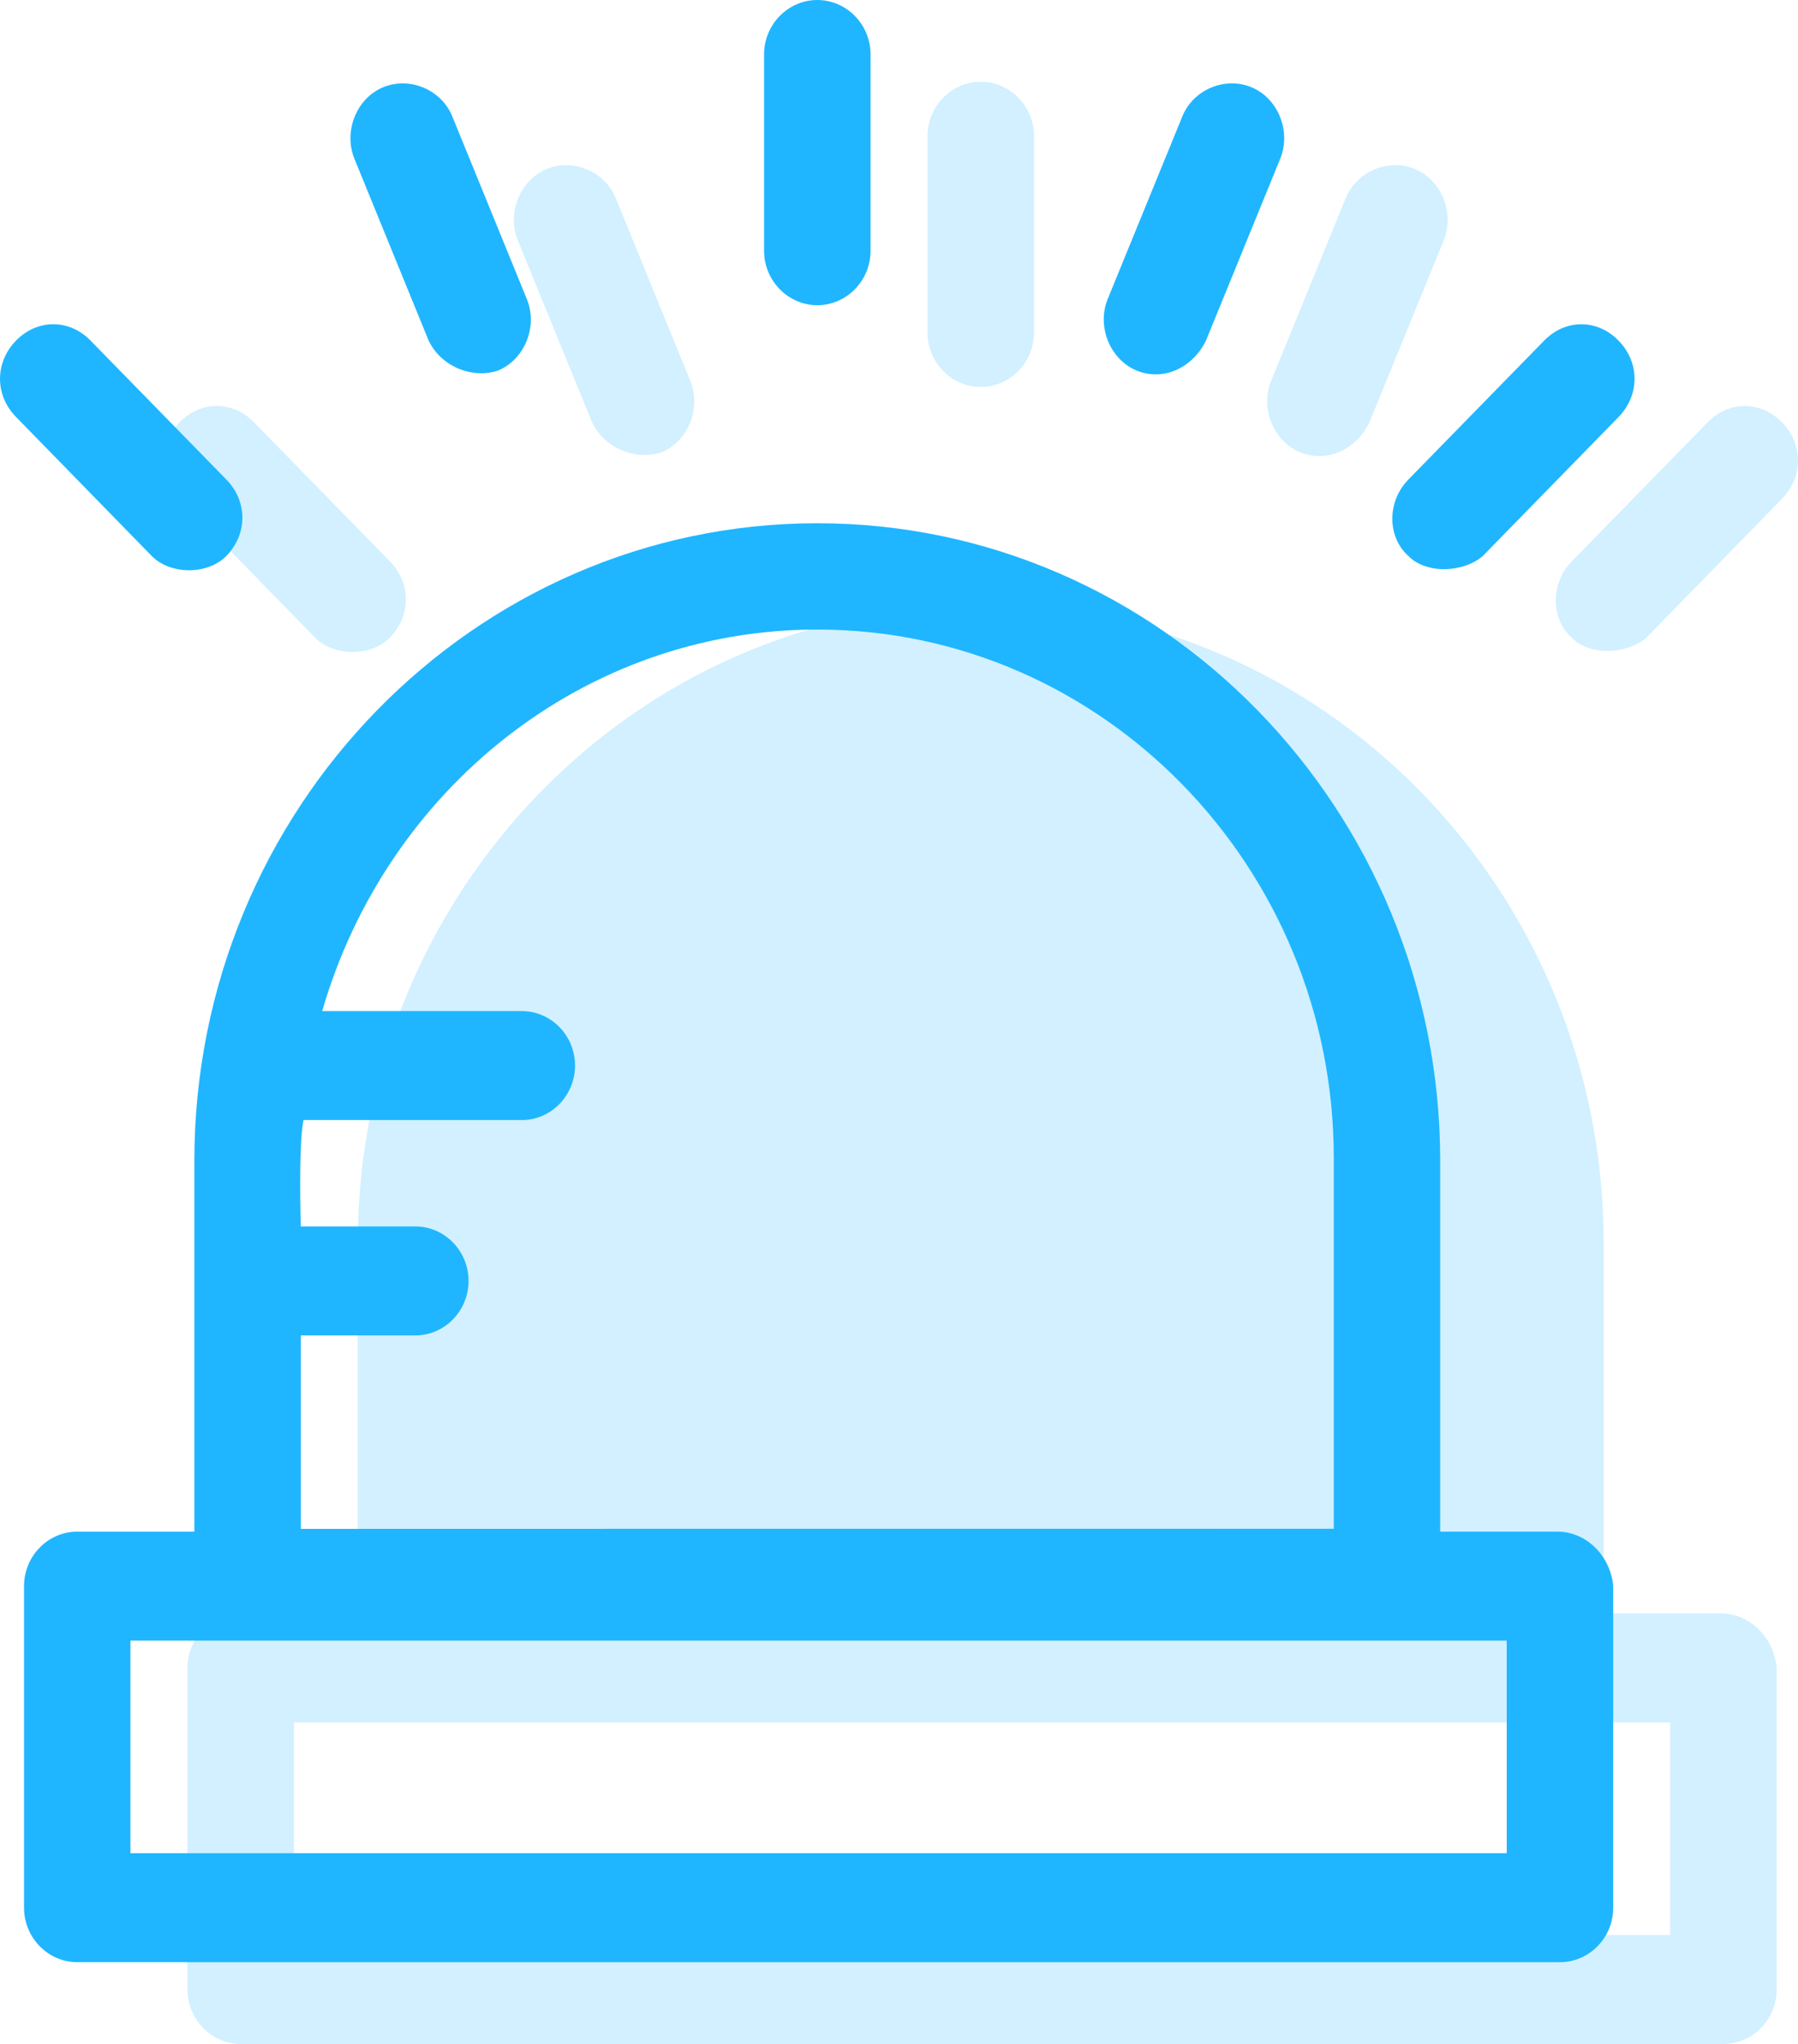 <svg width="22" height="25" viewBox="0 0 22 25" fill="none" xmlns="http://www.w3.org/2000/svg">
<rect width="22" height="25" fill="black" fill-opacity="0"/>
<rect width="20" height="24" fill="black" fill-opacity="0" transform="translate(2 1)"/>
<path d="M21.055 19.734H19.622V15.201C19.622 10.9 16.202 7.4 12 7.4C7.798 7.4 4.378 10.9 4.378 15.201V19.734H2.945C2.587 19.734 2.294 20.034 2.294 20.4V24.334C2.294 24.701 2.588 25 2.945 25H21.088C21.446 25 21.739 24.7 21.739 24.334V20.4C21.706 20.033 21.414 19.734 21.055 19.734ZM20.404 23.667H3.596V21.067H20.436L20.436 23.667H20.404Z" fill="#1FB6FF" fill-opacity="0.2"/>
<path d="M12 4.733C12.359 4.733 12.652 4.433 12.652 4.067V1.666C12.652 1.299 12.358 1 12 1C11.642 1 11.349 1.3 11.349 1.666V4.067C11.349 4.433 11.642 4.733 12 4.733Z" fill="#1FB6FF" fill-opacity="0.2"/>
<path d="M7.245 5.167C7.407 5.5 7.798 5.633 8.092 5.533C8.418 5.4 8.58 5 8.45 4.667L7.538 2.433C7.408 2.099 7.017 1.933 6.691 2.066C6.365 2.199 6.203 2.599 6.333 2.933L7.245 5.167Z" fill="#1FB6FF" fill-opacity="0.2"/>
<path d="M4.77 7.8C5.031 7.532 5.031 7.133 4.77 6.866L3.108 5.166C2.847 4.899 2.457 4.899 2.196 5.166C1.935 5.434 1.935 5.833 2.196 6.1L3.856 7.8C4.085 8.033 4.541 8.033 4.77 7.8Z" fill="#1FB6FF" fill-opacity="0.2"/>
<path d="M15.909 5.533C16.235 5.666 16.593 5.5 16.756 5.166L17.668 2.933C17.798 2.599 17.636 2.199 17.31 2.066C16.984 1.933 16.593 2.099 16.462 2.433L15.55 4.666C15.42 5 15.584 5.399 15.909 5.533Z" fill="#1FB6FF" fill-opacity="0.2"/>
<path d="M21.805 5.167C21.544 4.899 21.154 4.899 20.893 5.167L19.232 6.866C18.971 7.133 18.971 7.566 19.232 7.8C19.46 8.032 19.916 7.999 20.144 7.8L21.805 6.1C22.065 5.833 22.065 5.433 21.805 5.167Z" fill="#1FB6FF" fill-opacity="0.2"/>
<rect width="20" height="24" fill="black" fill-opacity="0"/>
<path d="M19.055 18.734H17.622V14.201C17.622 9.9 14.202 6.4 10 6.4C5.798 6.4 2.378 9.9 2.378 14.201V18.734H0.945C0.587 18.734 0.294 19.034 0.294 19.4V23.334C0.294 23.701 0.588 24 0.945 24H19.088C19.446 24 19.739 23.7 19.739 23.334V19.4C19.706 19.033 19.414 18.734 19.055 18.734H19.055ZM3.714 13.7H6.385C6.744 13.7 7.036 13.399 7.036 13.033C7.036 12.666 6.743 12.367 6.385 12.367H3.942C4.725 9.666 7.135 7.7 10.001 7.7C13.486 7.7 16.32 10.6 16.32 14.166V18.699L3.681 18.7V16.334H5.082C5.441 16.334 5.733 16.033 5.733 15.667C5.733 15.3 5.44 15.001 5.082 15.001H3.681C3.681 15.033 3.649 14 3.714 13.699L3.714 13.7ZM18.404 22.667H1.596V20.067H18.436L18.436 22.667H18.404Z" fill="#1FB6FF"/>
<path d="M10 3.733C10.359 3.733 10.652 3.433 10.652 3.067V0.666C10.652 0.299 10.358 0 10 0C9.642 0 9.349 0.3 9.349 0.666V3.067C9.349 3.433 9.642 3.733 10 3.733Z" fill="#1FB6FF"/>
<path d="M5.245 4.167C5.407 4.5 5.798 4.633 6.092 4.533C6.418 4.4 6.58 4 6.45 3.667L5.538 1.433C5.408 1.099 5.017 0.933 4.691 1.066C4.365 1.199 4.203 1.599 4.333 1.933L5.245 4.167Z" fill="#1FB6FF"/>
<path d="M2.77 6.8C3.031 6.532 3.031 6.133 2.77 5.866L1.108 4.166C0.847 3.899 0.457 3.899 0.196 4.166C-0.065 4.434 -0.065 4.833 0.196 5.1L1.856 6.8C2.085 7.033 2.541 7.033 2.77 6.8Z" fill="#1FB6FF"/>
<path d="M13.909 4.533C14.235 4.666 14.593 4.5 14.756 4.166L15.668 1.933C15.798 1.599 15.636 1.199 15.31 1.066C14.984 0.932 14.593 1.099 14.463 1.433L13.55 3.666C13.42 4 13.584 4.399 13.909 4.533Z" fill="#1FB6FF"/>
<path d="M19.805 4.167C19.544 3.899 19.154 3.899 18.893 4.167L17.232 5.866C16.971 6.133 16.971 6.566 17.232 6.8C17.46 7.032 17.916 6.999 18.144 6.8L19.805 5.1C20.065 4.833 20.065 4.433 19.805 4.167Z" fill="#1FB6FF"/>
</svg>
